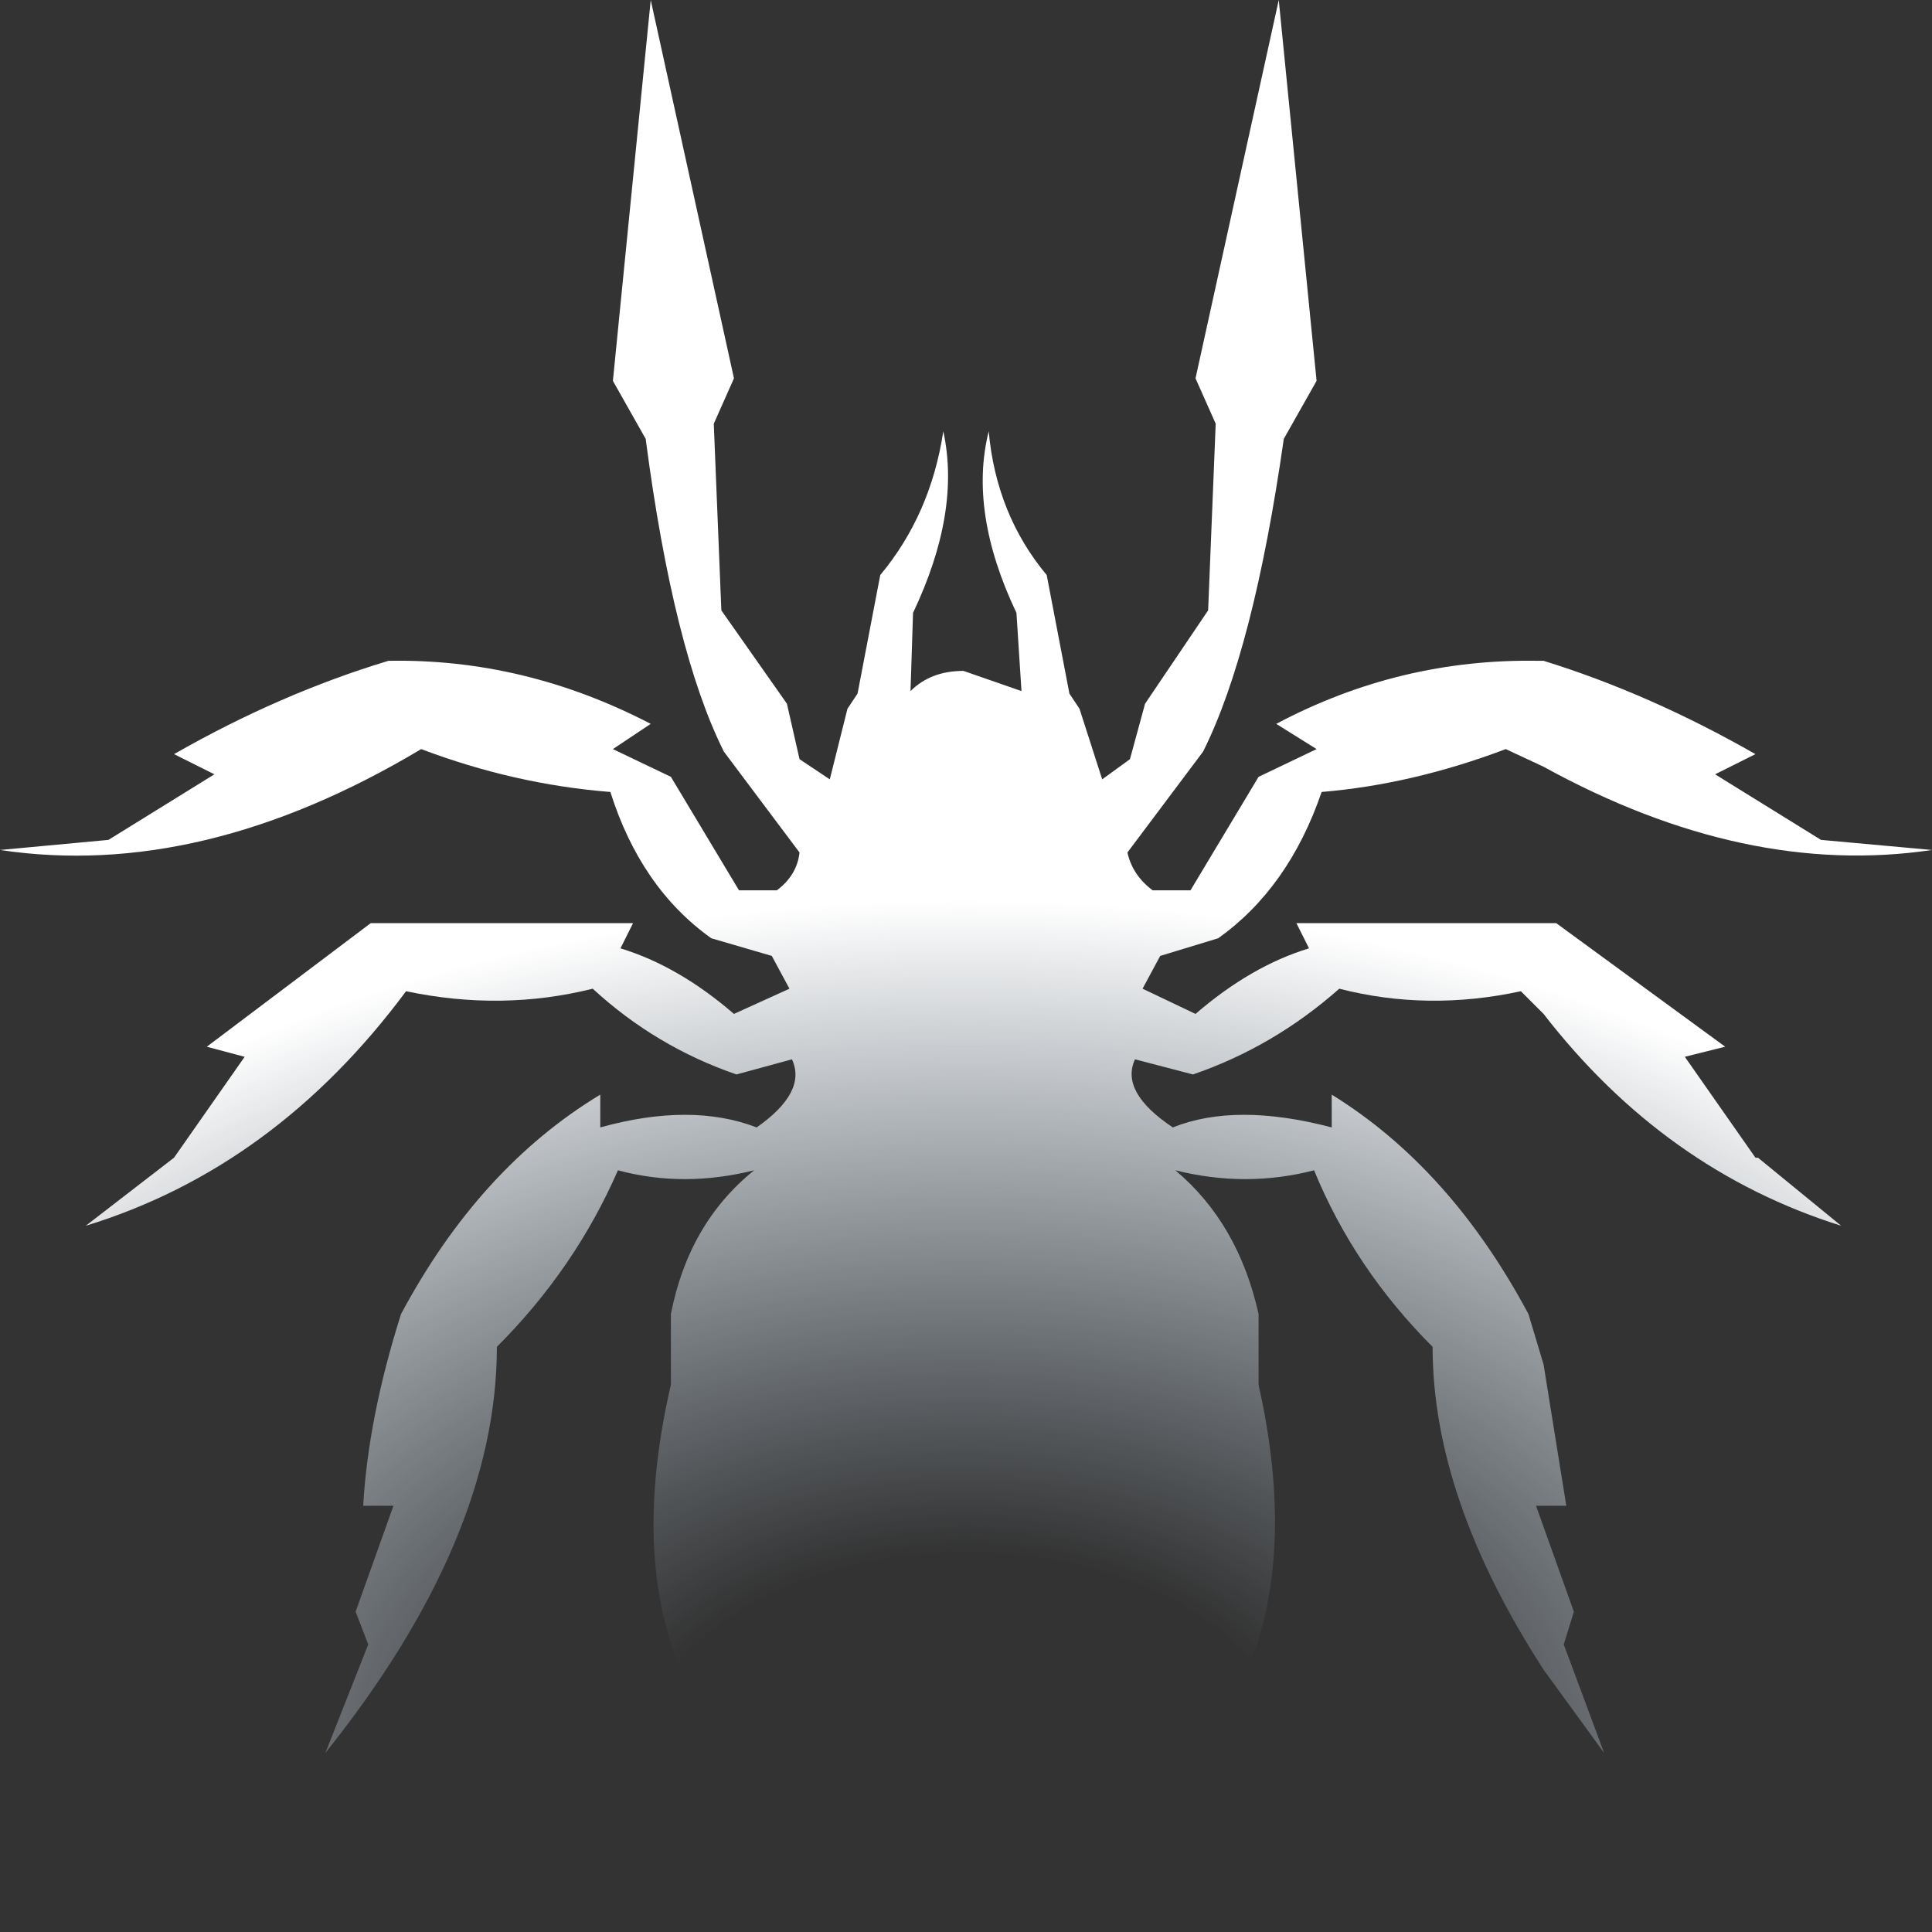 <?xml version="1.0" encoding="UTF-8" standalone="no"?>
<svg xmlns:xlink="http://www.w3.org/1999/xlink" height="38.3px" width="38.3px" xmlns="http://www.w3.org/2000/svg">
  <rect width="100%" height="100%" fill="#333333" stroke="none"/>
  <g transform="matrix(1.0, 0.0, 0.0, 1.0, 19.15, 21.2)">
    <path d="M4.55 -13.7 L6.2 -21.2 6.95 -13.65 6.3 -12.5 Q5.7 -8.3 4.7 -6.3 L3.2 -4.3 Q3.3 -3.85 3.7 -3.55 L4.45 -3.55 5.8 -5.8 6.95 -6.35 6.15 -6.85 Q8.6 -8.15 11.35 -8.1 L11.45 -8.1 Q13.55 -7.45 15.65 -6.25 L14.85 -5.85 16.95 -4.55 19.15 -4.35 Q15.45 -3.8 11.45 -6.0 L10.7 -6.35 Q8.85 -5.65 7.05 -5.5 6.4 -3.6 5.0 -2.6 L3.85 -2.25 3.5 -1.6 4.55 -1.1 Q5.65 -2.05 6.8 -2.4 L6.55 -2.9 11.7 -2.9 15.05 -0.45 14.25 -0.25 15.65 1.75 15.7 1.75 17.35 3.1 Q13.85 2.0 11.45 -1.1 L11.0 -1.55 Q9.15 -1.15 7.4 -1.6 6.1 -0.45 4.5 0.1 L3.35 -0.2 Q3.05 0.45 4.1 1.15 5.35 0.65 7.25 1.15 L7.25 0.5 Q9.6 1.95 11.15 4.85 L11.45 5.85 11.9 8.65 11.3 8.65 12.05 10.75 11.85 11.4 12.65 13.55 11.45 11.9 Q9.25 8.5 9.25 5.5 7.7 3.95 6.9 2.0 5.55 2.35 4.15 2.0 5.4 3.05 5.8 4.85 L5.8 6.25 Q7.15 12.3 2.9 14.95 2.05 16.15 0.3 17.1 -2.1 16.15 -2.95 14.95 -7.25 12.3 -5.85 6.25 L-5.85 4.85 Q-5.5 3.05 -4.2 2.0 -5.6 2.35 -6.9 2.0 -7.75 3.95 -9.3 5.5 -9.3 9.3 -12.7 13.55 L-11.85 11.4 -12.1 10.75 -11.35 8.65 -11.95 8.65 Q-11.85 6.9 -11.2 4.85 -9.65 1.95 -7.25 0.5 L-7.25 1.15 Q-5.45 0.65 -4.15 1.15 -3.15 0.45 -3.45 -0.2 L-4.55 0.1 Q-6.15 -0.45 -7.4 -1.6 -9.2 -1.15 -11.1 -1.55 -13.7 1.95 -17.45 3.1 L-15.7 1.75 -14.3 -0.25 -15.05 -0.45 -11.8 -2.9 -6.6 -2.9 -6.85 -2.4 Q-5.7 -2.05 -4.6 -1.1 L-3.5 -1.6 -3.85 -2.25 -5.05 -2.6 Q-6.45 -3.6 -7.05 -5.5 -8.95 -5.65 -10.8 -6.35 -15.15 -3.75 -19.15 -4.35 L-17.0 -4.55 -14.9 -5.85 -15.7 -6.25 Q-13.6 -7.45 -11.45 -8.1 -8.75 -8.15 -6.25 -6.85 L-7.0 -6.35 -5.85 -5.8 -4.5 -3.55 -3.75 -3.55 Q-3.35 -3.85 -3.3 -4.3 L-4.8 -6.3 Q-5.8 -8.3 -6.35 -12.5 L-7.0 -13.65 -6.25 -21.2 -4.6 -13.7 -5.0 -12.8 -4.85 -9.1 -3.55 -7.25 -3.3 -6.15 -2.7 -5.75 -2.35 -7.15 -2.15 -7.45 -1.7 -9.8 Q-0.7 -11.0 -0.45 -12.65 -0.1 -11.05 -1.05 -9.05 L-1.1 -7.5 Q-0.7 -7.9 -0.05 -7.9 L1.1 -7.5 1.0 -9.05 Q0.05 -11.05 0.45 -12.65 0.6 -11.0 1.6 -9.8 L2.05 -7.45 2.25 -7.15 2.7 -5.75 3.25 -6.15 3.55 -7.25 4.8 -9.1 4.95 -12.8 4.55 -13.7" fill="url(#gradient0)" fill-rule="evenodd" stroke="none"/>
  </g>
  <defs>
    <radialGradient cx="0" cy="0" gradientTransform="matrix(0.032, 0.0, 0.0, 0.021, 0.0, 13.85)" gradientUnits="userSpaceOnUse" id="gradient0" r="819.2" spreadMethod="pad">
      <stop offset="0.247" stop-color="#d0e4f7" stop-opacity="0.0"/>
      <stop offset="1.0" stop-color="#ffffff"/>
    </radialGradient>
  </defs>
</svg>
